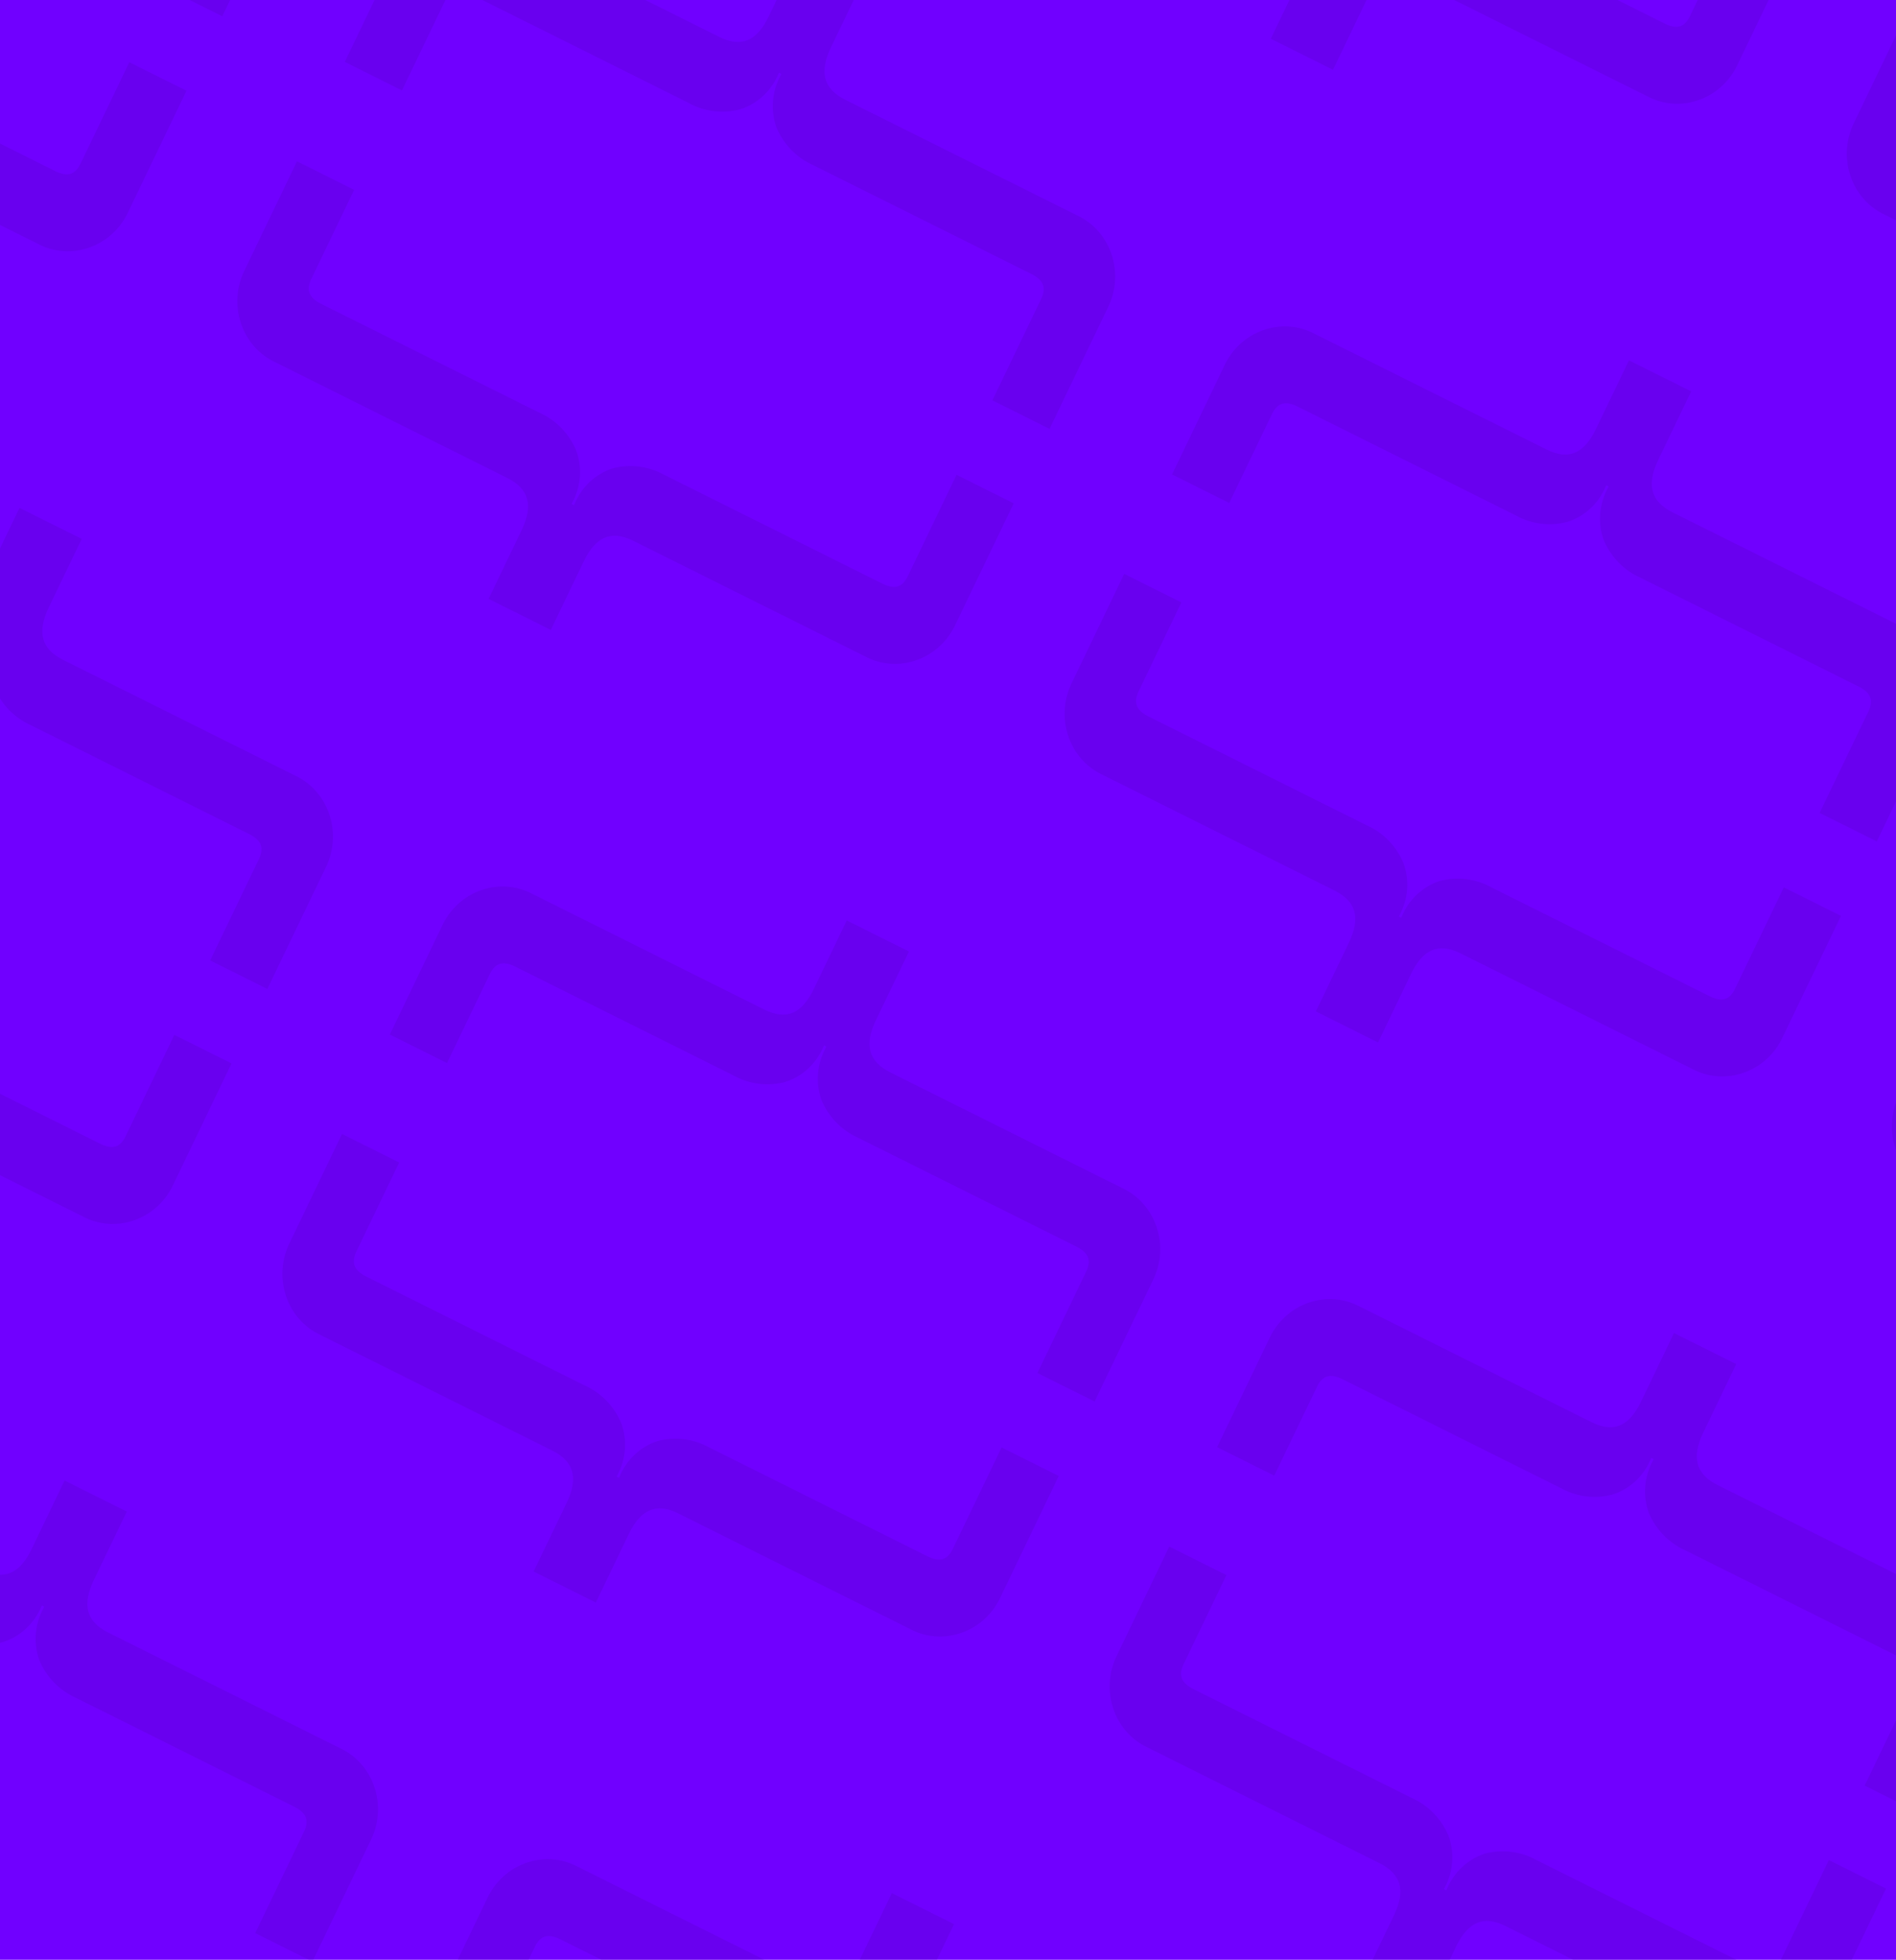 <svg width="393" height="406" viewBox="0 0 393 406" fill="none" xmlns="http://www.w3.org/2000/svg">
<g clip-path="url(#clip0_852_20491)">
<rect x="-7" y="-1.445" width="400" height="490.259" fill="#7000FF"/>
<g opacity="0.4">
<path d="M38.652 18.798L26.803 12.892L16.702 33.884C15.563 36.251 13.945 36.692 11.406 35.426L-33.801 12.891C-37.058 11.081 -40.876 10.607 -44.506 11.56C-46.244 12.125 -47.848 13.075 -49.206 14.342C-50.564 15.61 -51.643 17.164 -52.366 18.895L-52.502 19.18L-52.99 18.936L-52.865 18.676C-51.965 17.026 -51.425 15.199 -51.283 13.324C-51.142 11.449 -51.402 9.573 -52.046 7.831C-53.527 4.323 -56.237 1.543 -59.642 0.039L-104.883 -22.513C-107.423 -23.779 -108.055 -25.386 -106.934 -27.717L-98.066 -46.146L-109.915 -52.052L-120.713 -29.612C-121.567 -27.92 -122.083 -26.073 -122.228 -24.183C-122.374 -22.293 -122.146 -20.4 -121.56 -18.619C-120.977 -16.811 -120.041 -15.152 -118.809 -13.743C-117.577 -12.335 -116.076 -11.206 -114.396 -10.426L-66.366 13.516C-61.83 15.777 -60.86 19.195 -63.36 24.39L-70.193 38.59L-57.301 45.016L-50.468 30.816C-47.985 25.657 -44.721 24.306 -40.197 26.561L7.845 50.509C9.48 51.382 11.277 51.897 13.125 52.024C14.974 52.151 16.835 51.886 18.596 51.246C20.338 50.626 21.947 49.649 23.325 48.373C24.702 47.097 25.82 45.55 26.609 43.826L38.652 18.798Z" fill="#5F01D6"/>
<path d="M46.076 3.369L34.227 -2.538L44.329 -23.531C45.468 -25.897 44.818 -27.468 42.278 -28.734L-2.929 -51.269C-6.33 -52.779 -9.039 -55.557 -10.525 -59.061C-11.151 -60.805 -11.398 -62.677 -11.247 -64.546C-11.095 -66.415 -10.55 -68.235 -9.649 -69.878L-9.513 -70.162L-10 -70.405L-10.126 -70.145C-10.854 -68.41 -11.942 -66.855 -13.31 -65.592C-14.679 -64.329 -16.295 -63.388 -18.042 -62.838C-21.672 -61.878 -25.492 -62.353 -28.747 -64.168L-73.987 -86.72C-76.527 -87.986 -78.162 -87.51 -79.284 -85.179L-88.152 -66.75L-100.001 -72.656L-89.203 -95.097C-88.413 -96.821 -87.296 -98.368 -85.918 -99.644C-84.54 -100.92 -82.932 -101.897 -81.189 -102.517C-79.428 -103.157 -77.567 -103.422 -75.719 -103.295C-73.87 -103.168 -72.073 -102.652 -70.438 -101.78L-22.408 -77.838C-17.873 -75.577 -14.625 -76.892 -12.125 -82.087L-5.292 -96.287L7.6 -89.861L0.767 -75.66C-1.716 -70.501 -0.763 -67.048 3.761 -64.793L51.803 -40.845C53.482 -40.065 54.984 -38.936 56.216 -37.528C57.447 -36.119 58.383 -34.46 58.966 -32.652C59.553 -30.871 59.781 -28.978 59.635 -27.088C59.489 -25.198 58.974 -23.351 58.119 -21.659L46.076 3.369Z" fill="#5F01D6"/>
<path d="M381.592 189.744L369.743 183.837L359.642 204.83C358.503 207.196 356.885 207.637 354.345 206.371L309.138 183.836C305.881 182.027 302.064 181.552 298.433 182.505C296.696 183.071 295.091 184.02 293.733 185.288C292.375 186.555 291.297 188.109 290.574 189.841L290.437 190.125L289.95 189.882L290.075 189.621C290.975 187.972 291.515 186.144 291.656 184.269C291.798 182.394 291.537 180.519 290.893 178.776C289.413 175.269 286.702 172.488 283.298 170.984L238.057 148.432C235.517 147.166 234.884 145.56 236.006 143.229L244.874 124.8L233.025 118.893L222.227 141.334C221.372 143.026 220.857 144.873 220.711 146.762C220.566 148.652 220.793 150.545 221.38 152.326C221.963 154.134 222.899 155.793 224.13 157.202C225.362 158.611 226.864 159.739 228.544 160.519L276.574 184.461C281.109 186.722 282.079 190.14 279.579 195.335L272.746 209.535L285.638 215.962L292.471 201.761C294.954 196.602 298.219 195.251 302.743 197.506L350.784 221.454C352.419 222.327 354.216 222.842 356.065 222.969C357.913 223.096 359.775 222.831 361.536 222.192C363.278 221.572 364.887 220.594 366.264 219.318C367.642 218.043 368.759 216.496 369.549 214.771L381.592 189.744Z" fill="#5F01D6"/>
<path d="M389.018 174.314L377.169 168.407L387.27 147.415C388.409 145.048 387.759 143.477 385.219 142.211L340.013 119.676C336.611 118.166 333.903 115.388 332.417 111.884C331.79 110.14 331.544 108.268 331.695 106.399C331.846 104.53 332.391 102.71 333.292 101.067L333.429 100.783L332.941 100.54L332.816 100.8C332.087 102.535 331 104.09 329.631 105.353C328.263 106.617 326.647 107.557 324.899 108.108C321.269 109.067 317.45 108.592 314.195 106.777L268.954 84.225C266.414 82.959 264.779 83.435 263.657 85.766L254.79 104.195L242.941 98.289L253.739 75.848C254.528 74.124 255.646 72.577 257.023 71.302C258.401 70.026 260.01 69.048 261.752 68.428C263.513 67.788 265.374 67.524 267.223 67.65C269.071 67.777 270.868 68.293 272.503 69.165L320.533 93.108C325.069 95.369 328.316 94.053 330.816 88.858L337.649 74.658L350.541 81.085L343.708 95.285C341.225 100.444 342.178 103.898 346.703 106.153L394.744 130.101C396.424 130.88 397.925 132.009 399.157 133.418C400.389 134.826 401.325 136.485 401.908 138.293C402.494 140.075 402.722 141.968 402.576 143.857C402.431 145.747 401.915 147.594 401.061 149.286L389.018 174.314Z" fill="#5F01D6"/>
<path d="M553.061 275.22L541.212 269.314L531.11 290.306C529.971 292.673 528.354 293.114 525.814 291.848L480.607 269.313C477.35 267.503 473.533 267.029 469.902 267.982C468.164 268.547 466.56 269.497 465.202 270.764C463.844 272.032 462.766 273.586 462.043 275.317L461.906 275.601L461.418 275.358L461.544 275.098C462.444 273.448 462.984 271.621 463.125 269.746C463.267 267.871 463.006 265.995 462.362 264.253C460.881 260.745 458.171 257.965 454.766 256.461L409.526 233.909C406.986 232.643 406.353 231.036 407.475 228.705L416.342 210.276L404.494 204.37L393.696 226.81C392.841 228.502 392.326 230.349 392.18 232.239C392.034 234.129 392.262 236.022 392.848 237.803C393.432 239.611 394.368 241.27 395.599 242.679C396.831 244.087 398.332 245.216 400.012 245.996L448.042 269.938C452.578 272.199 453.548 275.617 451.048 280.811L444.215 295.012L457.107 301.438L463.94 287.238C466.423 282.078 469.688 280.728 474.212 282.983L522.253 306.931C523.888 307.803 525.685 308.319 527.533 308.446C529.382 308.573 531.243 308.308 533.004 307.668C534.746 307.048 536.355 306.07 537.733 304.795C539.11 303.519 540.228 301.972 541.017 300.248L553.061 275.22Z" fill="#5F01D6"/>
<path d="M210.121 104.275L198.272 98.368L188.171 119.361C187.032 121.728 185.414 122.168 182.874 120.902L137.667 98.367C134.411 96.558 130.593 96.083 126.963 97.037C125.225 97.602 123.621 98.552 122.263 99.819C120.905 101.086 119.826 102.64 119.103 104.372L118.966 104.656L118.479 104.413L118.604 104.153C119.504 102.503 120.044 100.675 120.186 98.801C120.327 96.926 120.067 95.05 119.423 93.307C117.942 89.8 115.232 87.02 111.827 85.516L66.586 62.964C64.046 61.698 63.413 60.091 64.535 57.76L73.403 39.331L61.554 33.425L50.756 55.865C49.902 57.557 49.386 59.404 49.24 61.294C49.095 63.183 49.322 65.076 49.909 66.858C50.492 68.666 51.428 70.325 52.66 71.733C53.892 73.142 55.393 74.27 57.073 75.05L105.103 98.993C109.638 101.253 110.608 104.671 108.109 109.866L101.276 124.066L114.168 130.493L121.001 116.293C123.483 111.133 126.748 109.782 131.272 112.037L179.314 135.985C180.949 136.858 182.745 137.374 184.594 137.5C186.442 137.627 188.304 137.363 190.065 136.723C191.807 136.103 193.416 135.125 194.793 133.849C196.171 132.574 197.288 131.027 198.078 129.303L210.121 104.275Z" fill="#5F01D6"/>
<path d="M217.547 88.845L205.698 82.939L215.799 61.946C216.938 59.579 216.288 58.008 213.749 56.742L168.542 34.207C165.141 32.698 162.432 29.919 160.946 26.416C160.319 24.672 160.073 22.799 160.224 20.93C160.375 19.061 160.921 17.241 161.821 15.598L161.958 15.314L161.47 15.071L161.345 15.332C160.616 17.067 159.529 18.621 158.16 19.885C156.792 21.148 155.176 22.088 153.429 22.639C149.798 23.599 145.979 23.124 142.724 21.308L97.483 -1.244C94.943 -2.51 93.308 -2.034 92.187 0.298L83.319 18.727L71.47 12.82L82.268 -9.62C83.058 -11.345 84.175 -12.892 85.553 -14.167C86.93 -15.443 88.539 -16.421 90.281 -17.041C92.042 -17.68 93.904 -17.945 95.752 -17.818C97.601 -17.691 99.397 -17.176 101.032 -16.303L149.062 7.639C153.598 9.9 156.846 8.585 159.345 3.39L166.178 -10.811L179.07 -4.384L172.237 9.816C169.755 14.975 170.708 18.429 175.232 20.684L223.273 44.632C224.953 45.412 226.455 46.54 227.686 47.949C228.918 49.358 229.854 51.017 230.437 52.825C231.024 54.606 231.251 56.499 231.106 58.389C230.96 60.278 230.444 62.125 229.59 63.817L217.547 88.845Z" fill="#5F01D6"/>
<path d="M236.223 491.853L224.374 485.946L234.475 464.954C235.614 462.587 234.964 461.016 232.424 459.75L187.218 437.215C183.816 435.706 181.108 432.927 179.622 429.423C178.995 427.679 178.749 425.807 178.9 423.938C179.051 422.069 179.596 420.249 180.497 418.606L180.634 418.322L180.146 418.079L180.021 418.339C179.292 420.074 178.205 421.629 176.836 422.892C175.468 424.156 173.852 425.096 172.104 425.647C168.474 426.606 164.655 426.132 161.4 424.316L116.159 401.764C113.619 400.498 111.984 400.974 110.862 403.305L101.995 421.734L90.146 415.828L100.944 393.387C101.733 391.663 102.851 390.116 104.228 388.841C105.606 387.565 107.215 386.587 108.957 385.967C110.718 385.327 112.58 385.063 114.428 385.19C116.276 385.316 118.073 385.832 119.708 386.705L167.738 410.647C172.274 412.908 175.521 411.592 178.021 406.397L184.854 392.197L197.746 398.624L190.913 412.824C188.43 417.983 189.384 421.437 193.908 423.692L241.949 447.64C243.629 448.419 245.13 449.548 246.362 450.957C247.594 452.365 248.53 454.024 249.113 455.833C249.7 457.614 249.927 459.507 249.781 461.396C249.636 463.286 249.12 465.133 248.266 466.825L236.223 491.853Z" fill="#5F01D6"/>
<path d="M57.326 421.806L45.477 415.9L35.376 436.892C34.237 439.259 32.619 439.7 30.079 438.433L-15.127 415.899C-18.384 414.089 -22.202 413.615 -25.832 414.568C-27.57 415.133 -29.174 416.083 -30.532 417.35C-31.89 418.618 -32.969 420.172 -33.692 421.903L-33.828 422.187L-34.316 421.944L-34.191 421.684C-33.291 420.034 -32.751 418.207 -32.609 416.332C-32.468 414.457 -32.728 412.581 -33.372 410.839C-34.853 407.331 -37.563 404.551 -40.968 403.047L-86.209 380.495C-88.749 379.229 -89.382 377.622 -88.26 375.291L-79.392 356.862L-91.241 350.956L-102.039 373.396C-102.893 375.088 -103.409 376.935 -103.554 378.825C-103.7 380.715 -103.473 382.608 -102.886 384.389C-102.303 386.197 -101.367 387.856 -100.135 389.265C-98.903 390.673 -97.402 391.802 -95.722 392.581L-47.692 416.524C-43.157 418.785 -42.186 422.203 -44.686 427.397L-51.519 441.598L-38.627 448.024L-31.794 433.824C-29.312 428.664 -26.047 427.314 -21.523 429.569L26.519 453.517C28.154 454.389 29.951 454.905 31.799 455.032C33.647 455.158 35.509 454.894 37.27 454.254C39.012 453.634 40.621 452.656 41.998 451.381C43.376 450.105 44.494 448.558 45.283 446.834L57.326 421.806Z" fill="#5F01D6"/>
<path d="M64.752 406.376L52.903 400.47L63.005 379.477C64.143 377.111 63.493 375.54 60.954 374.273L15.747 351.739C12.346 350.229 9.637 347.45 8.151 343.947C7.524 342.203 7.278 340.33 7.429 338.462C7.58 336.593 8.126 334.773 9.026 333.13L9.163 332.846L8.675 332.603L8.55 332.863C7.821 334.598 6.734 336.153 5.365 337.416C3.997 338.679 2.381 339.62 0.634 340.17C-2.996 341.13 -6.816 340.655 -10.071 338.839L-55.312 316.288C-57.852 315.021 -59.486 315.498 -60.608 317.829L-69.476 336.258L-81.325 330.351L-70.527 307.911C-69.737 306.187 -68.62 304.64 -67.242 303.364C-65.865 302.088 -64.256 301.111 -62.514 300.49C-60.753 299.851 -58.891 299.586 -57.043 299.713C-55.194 299.84 -53.398 300.355 -51.763 301.228L-3.732 325.17C0.803 327.431 4.051 326.116 6.55 320.921L13.383 306.721L26.275 313.147L19.442 327.347C16.96 332.507 17.913 335.96 22.437 338.215L70.478 362.163C72.158 362.943 73.66 364.072 74.891 365.48C76.123 366.889 77.059 368.548 77.642 370.356C78.229 372.137 78.456 374.03 78.311 375.92C78.165 377.81 77.649 379.657 76.795 381.348L64.752 406.376Z" fill="#5F01D6"/>
<path d="M543.725 73.712L531.876 67.806L521.774 88.799C520.635 91.165 519.018 91.606 516.478 90.34L471.271 67.805C468.014 65.995 464.197 65.521 460.566 66.474C458.828 67.039 457.224 67.989 455.866 69.256C454.508 70.524 453.43 72.078 452.707 73.81L452.57 74.094L452.082 73.85L452.208 73.59C453.108 71.941 453.648 70.113 453.789 68.238C453.931 66.363 453.67 64.487 453.026 62.745C451.545 59.237 448.835 56.457 445.43 54.953L400.19 32.401C397.65 31.135 397.017 29.529 398.139 27.197L407.007 8.768L395.158 2.862L384.36 25.302C383.505 26.994 382.99 28.841 382.844 30.731C382.698 32.621 382.926 34.514 383.513 36.295C384.096 38.103 385.032 39.762 386.263 41.171C387.495 42.579 388.997 43.708 390.676 44.488L438.706 68.43C443.242 70.691 444.212 74.109 441.712 79.304L434.879 93.504L447.771 99.93L454.604 85.73C457.087 80.571 460.352 79.22 464.876 81.475L512.917 105.423C514.552 106.296 516.349 106.811 518.197 106.938C520.046 107.065 521.907 106.8 523.668 106.161C525.411 105.54 527.019 104.563 528.397 103.287C529.775 102.011 530.892 100.464 531.681 98.74L543.725 73.712Z" fill="#5F01D6"/>
<path d="M372.254 -11.764L360.405 -17.671L350.304 3.322C349.165 5.689 347.547 6.129 345.007 4.863L299.8 -17.672C296.543 -19.481 292.726 -19.956 289.096 -19.002C287.358 -18.437 285.753 -17.488 284.395 -16.22C283.037 -14.953 281.959 -13.399 281.236 -11.667L281.099 -11.383L280.612 -11.626L280.737 -11.886C281.637 -13.536 282.177 -15.364 282.318 -17.238C282.46 -19.113 282.199 -20.989 281.555 -22.732C280.075 -26.239 277.365 -29.019 273.96 -30.523L228.719 -53.075C226.179 -54.342 225.546 -55.948 226.668 -58.279L235.536 -76.708L223.687 -82.615L212.889 -60.174C212.035 -58.482 211.519 -56.635 211.373 -54.745C211.228 -52.856 211.455 -50.963 212.042 -49.182C212.625 -47.373 213.561 -45.714 214.793 -44.306C216.024 -42.897 217.526 -41.769 219.206 -40.989L267.236 -17.047C271.771 -14.786 272.741 -11.368 270.242 -6.173L263.409 8.027L276.3 14.454L283.133 0.254C285.616 -4.906 288.881 -6.257 293.405 -4.002L341.447 19.946C343.082 20.819 344.878 21.334 346.727 21.461C348.575 21.588 350.437 21.324 352.198 20.684C353.94 20.064 355.549 19.086 356.926 17.81C358.304 16.535 359.421 14.988 360.211 13.264L372.254 -11.764Z" fill="#5F01D6"/>
<path d="M390.928 391.251L379.079 385.345L368.977 406.338C367.839 408.704 366.221 409.145 363.681 407.879L318.474 385.344C315.217 383.534 311.4 383.06 307.769 384.013C306.032 384.578 304.427 385.528 303.069 386.795C301.711 388.063 300.633 389.617 299.91 391.349L299.773 391.633L299.285 391.39L299.411 391.129C300.311 389.48 300.851 387.652 300.992 385.777C301.134 383.902 300.873 382.026 300.229 380.284C298.749 376.776 296.038 373.996 292.634 372.492L247.393 349.94C244.853 348.674 244.22 347.068 245.342 344.736L254.21 326.307L242.361 320.401L231.563 342.842C230.708 344.533 230.193 346.38 230.047 348.27C229.902 350.16 230.129 352.053 230.716 353.834C231.299 355.642 232.235 357.301 233.466 358.71C234.698 360.118 236.2 361.247 237.879 362.027L285.91 385.969C290.445 388.23 291.415 391.648 288.915 396.843L282.082 411.043L294.974 417.469L301.807 403.269C304.29 398.11 307.555 396.759 312.079 399.014L360.12 422.962C361.755 423.835 363.552 424.35 365.4 424.477C367.249 424.604 369.111 424.339 370.871 423.7C372.614 423.079 374.222 422.102 375.6 420.826C376.978 419.55 378.095 418.003 378.885 416.279L390.928 391.251Z" fill="#5F01D6"/>
<path d="M398.353 375.822L386.505 369.915L396.606 348.923C397.745 346.556 397.095 344.985 394.555 343.719L349.348 321.184C345.947 319.674 343.239 316.896 341.753 313.392C341.126 311.648 340.88 309.776 341.031 307.907C341.182 306.038 341.727 304.218 342.628 302.575L342.765 302.291L342.277 302.048L342.152 302.308C341.423 304.043 340.336 305.598 338.967 306.861C337.599 308.124 335.983 309.065 334.235 309.615C330.605 310.575 326.786 310.1 323.531 308.285L278.29 285.733C275.75 284.467 274.115 284.943 272.993 287.274L264.125 305.703L252.277 299.797L263.075 277.356C263.864 275.632 264.982 274.085 266.359 272.809C267.737 271.534 269.346 270.556 271.088 269.936C272.849 269.296 274.71 269.032 276.559 269.158C278.407 269.285 280.204 269.801 281.839 270.673L329.869 294.616C334.405 296.876 337.652 295.561 340.152 290.366L346.985 276.166L359.877 282.592L353.044 296.793C350.561 301.952 351.514 305.405 356.038 307.661L404.08 331.609C405.76 332.388 407.261 333.517 408.493 334.925C409.725 336.334 410.661 337.993 411.244 339.801C411.83 341.582 412.058 343.475 411.912 345.365C411.767 347.255 411.251 349.102 410.397 350.794L398.353 375.822Z" fill="#5F01D6"/>
<path d="M47.988 220.306L36.139 214.4L26.038 235.392C24.899 237.759 23.281 238.2 20.741 236.933L-24.465 214.399C-27.722 212.589 -31.54 212.115 -35.17 213.068C-36.908 213.633 -38.512 214.583 -39.87 215.85C-41.228 217.118 -42.307 218.672 -43.03 220.403L-43.166 220.687L-43.654 220.444L-43.529 220.184C-42.629 218.534 -42.089 216.707 -41.947 214.832C-41.806 212.957 -42.066 211.081 -42.71 209.339C-44.191 205.831 -46.901 203.051 -50.306 201.547L-95.547 178.995C-98.087 177.729 -98.719 176.122 -97.598 173.791L-88.73 155.362L-100.579 149.456L-111.377 171.896C-112.231 173.588 -112.747 175.435 -112.892 177.325C-113.038 179.215 -112.811 181.108 -112.224 182.889C-111.641 184.697 -110.705 186.356 -109.473 187.765C-108.241 189.173 -106.74 190.302 -105.06 191.081L-57.03 215.024C-52.495 217.285 -51.524 220.703 -54.024 225.897L-60.857 240.098L-47.965 246.524L-41.132 232.324C-38.65 227.164 -35.385 225.814 -30.86 228.069L17.181 252.017C18.816 252.889 20.613 253.405 22.461 253.532C24.309 253.658 26.171 253.394 27.932 252.754C29.674 252.134 31.283 251.156 32.661 249.881C34.038 248.605 35.156 247.058 35.945 245.334L47.988 220.306Z" fill="#5F01D6"/>
<path d="M55.414 204.876L43.565 198.97L53.667 177.977C54.806 175.611 54.156 174.04 51.616 172.773L6.409 150.239C3.008 148.729 0.299 145.95 -1.187 142.447C-1.813 140.703 -2.06 138.83 -1.909 136.962C-1.757 135.093 -1.212 133.273 -0.312 131.63L-0.175 131.346L-0.662 131.103L-0.788 131.363C-1.516 133.098 -2.604 134.653 -3.972 135.916C-5.341 137.179 -6.957 138.12 -8.704 138.67C-12.334 139.63 -16.154 139.155 -19.409 137.339L-64.65 114.788C-67.189 113.521 -68.824 113.998 -69.946 116.329L-78.814 134.758L-90.663 128.851L-79.865 106.411C-79.075 104.687 -77.958 103.14 -76.58 101.864C-75.203 100.588 -73.594 99.611 -71.852 98.99C-70.091 98.351 -68.229 98.086 -66.381 98.213C-64.532 98.34 -62.736 98.855 -61.1 99.728L-13.07 123.67C-8.535 125.931 -5.287 124.616 -2.787 119.421L4.046 105.221L16.938 111.647L10.104 125.847C7.622 131.007 8.575 134.46 13.099 136.715L61.14 160.663C62.82 161.443 64.322 162.572 65.553 163.98C66.785 165.389 67.721 167.048 68.304 168.856C68.891 170.637 69.118 172.53 68.973 174.42C68.827 176.31 68.311 178.157 67.457 179.848L55.414 204.876Z" fill="#5F01D6"/>
<path d="M219.457 305.775L207.608 299.868L197.507 320.861C196.368 323.228 194.75 323.668 192.21 322.402L147.003 299.867C143.746 298.058 139.929 297.583 136.299 298.537C134.561 299.102 132.956 300.052 131.599 301.319C130.241 302.586 129.162 304.14 128.439 305.872L128.302 306.156L127.815 305.913L127.94 305.653C128.84 304.003 129.38 302.175 129.522 300.301C129.663 298.426 129.402 296.55 128.759 294.807C127.278 291.3 124.568 288.52 121.163 287.016L75.922 264.464C73.382 263.198 72.749 261.591 73.871 259.26L82.739 240.831L70.89 234.924L60.092 257.365C59.238 259.057 58.722 260.904 58.576 262.794C58.431 264.683 58.658 266.576 59.245 268.357C59.828 270.166 60.764 271.825 61.996 273.233C63.227 274.642 64.729 275.771 66.409 276.55L114.439 300.492C118.974 302.753 119.944 306.171 117.445 311.366L110.612 325.566L123.504 331.993L130.337 317.793C132.819 312.633 136.084 311.282 140.608 313.537L188.65 337.485C190.285 338.358 192.081 338.874 193.93 339C195.778 339.127 197.64 338.863 199.401 338.223C201.143 337.603 202.752 336.625 204.129 335.349C205.507 334.074 206.624 332.527 207.414 330.803L219.457 305.775Z" fill="#5F01D6"/>
<path d="M226.883 290.345L215.034 284.439L225.135 263.446C226.274 261.079 225.624 259.508 223.085 258.242L177.878 235.707C174.477 234.198 171.768 231.419 170.282 227.916C169.655 226.172 169.409 224.299 169.56 222.43C169.711 220.561 170.256 218.741 171.157 217.098L171.294 216.814L170.806 216.571L170.681 216.832C169.952 218.567 168.865 220.121 167.496 221.385C166.128 222.648 164.512 223.588 162.765 224.139C159.134 225.099 155.315 224.624 152.06 222.808L106.819 200.256C104.279 198.99 102.644 199.466 101.523 201.798L92.655 220.227L80.806 214.32L91.604 191.88C92.394 190.155 93.511 188.608 94.889 187.333C96.266 186.057 97.875 185.079 99.617 184.459C101.378 183.819 103.24 183.555 105.088 183.682C106.937 183.809 108.733 184.324 110.368 185.197L158.398 209.139C162.934 211.4 166.182 210.085 168.681 204.89L175.514 190.689L188.406 197.116L181.573 211.316C179.091 216.475 180.044 219.929 184.568 222.184L232.609 246.132C234.289 246.912 235.791 248.04 237.022 249.449C238.254 250.858 239.19 252.517 239.773 254.325C240.36 256.106 240.587 257.999 240.442 259.889C240.296 261.778 239.78 263.625 238.926 265.317L226.883 290.345Z" fill="#5F01D6"/>
</g>
</g>
<defs>
<clipPath id="clip0_852_20491">
<rect width="393" height="406" fill="white" transform="matrix(-1 0 0 1 393 0)"/>
</clipPath>
</defs>
</svg>
